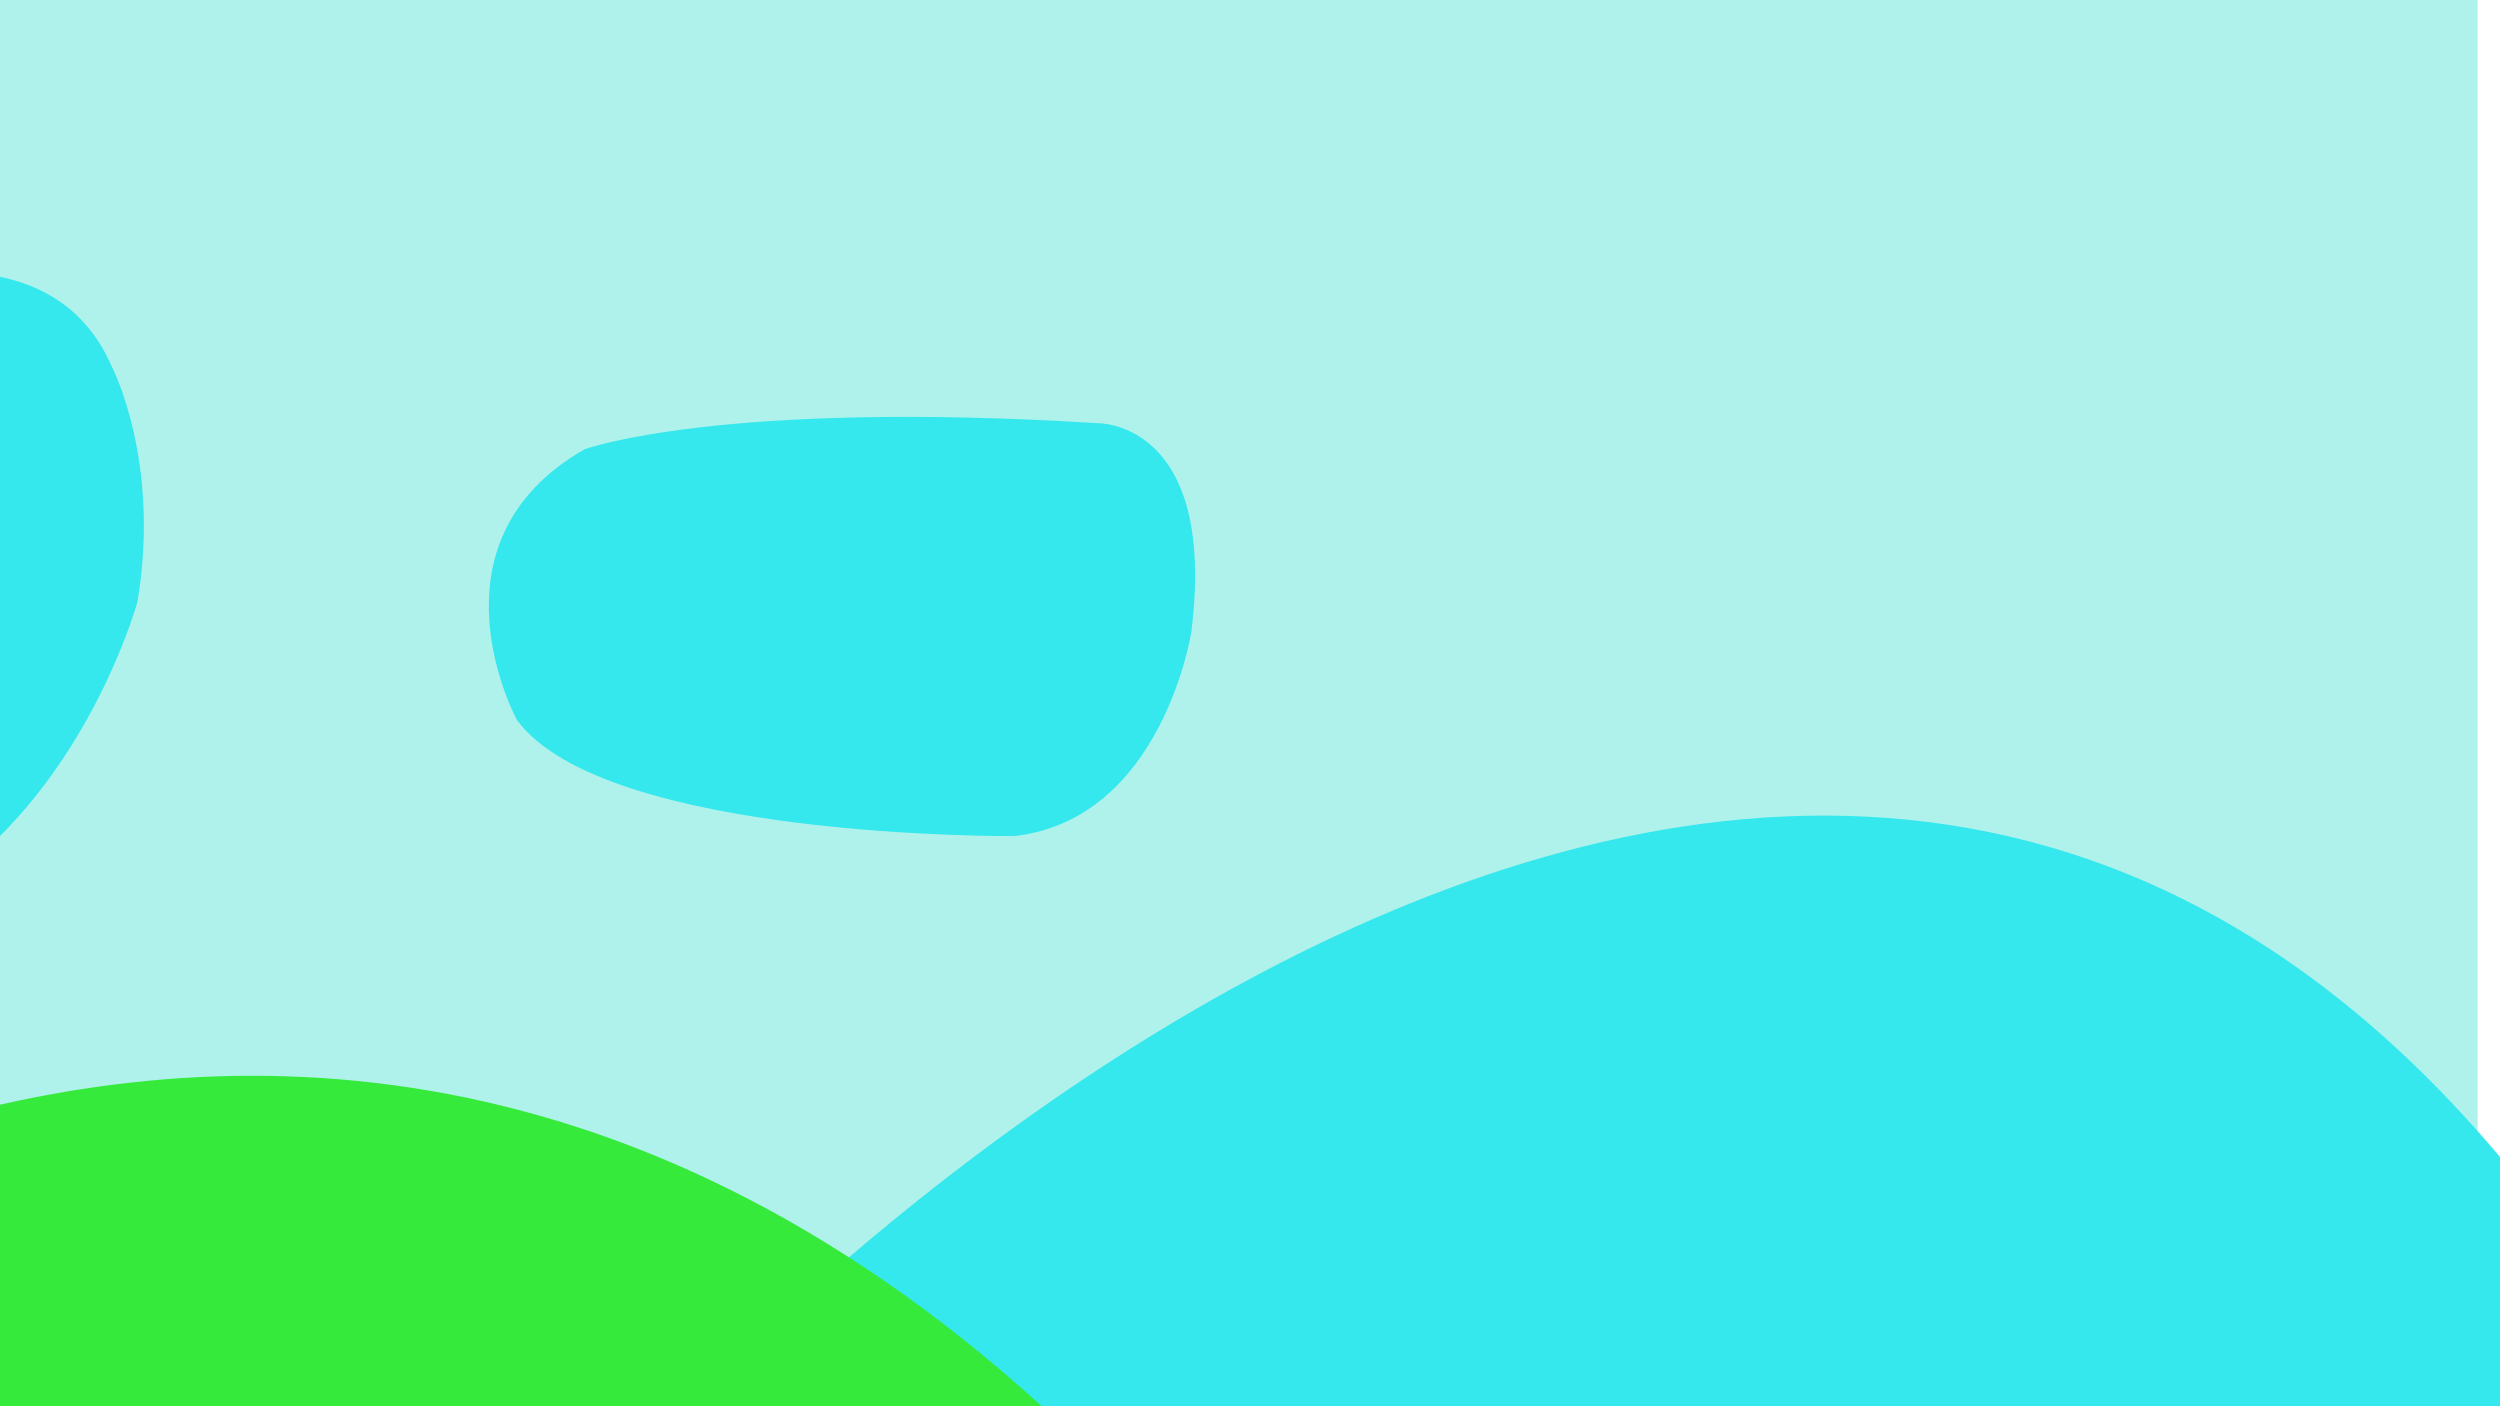 <?xml version="1.0" encoding="utf-8"?>
<!-- Generator: Adobe Illustrator 21.0.0, SVG Export Plug-In . SVG Version: 6.00 Build 0)  -->
<svg version="1.1" xmlns="http://www.w3.org/2000/svg" xmlns:xlink="http://www.w3.org/1999/xlink" x="0px" y="0px"
	 viewBox="0 0 1920 1080" style="enable-background:new 0 0 1920 1080;" xml:space="preserve">
<style type="text/css">
	.st0{fill:#AFF2EB;}
	.st1{fill:#35E8ED;}
	.st2{fill:#36EA3B;}
</style>
<g id="Layer_2">
	<rect x="-17.2" y="-22" class="st0" width="1920" height="1080"/>
</g>
<g id="Layer_1">
	<path class="st1" d="M-110.4,220.6c0,0,148.5-51,196.5,61.5c0,0,37.5,71.8,19.5,179.9c0,0-27.8,102.4-105.6,180.1L-110.4,220.6z"/>
	<path class="st1" d="M530.3,1080L530.3,1080c0,0,931.2-1006.5,1508.7-21S530.3,1080,530.3,1080L530.3,1080L530.3,1080z"/>
	<path class="st2" d="M-481,1095c0,0,642-594,1280-16s-1054,252-1054,252L-481,1095z"/>
	<path class="st1" d="M449,345c0,0,104-38,394-20c0,0,92-2,72,160c0,0-22,144.2-136,157.1c0,0-314,2.9-382-89.1
		C397,553,323,417,449,345z"/>
</g>
</svg>
